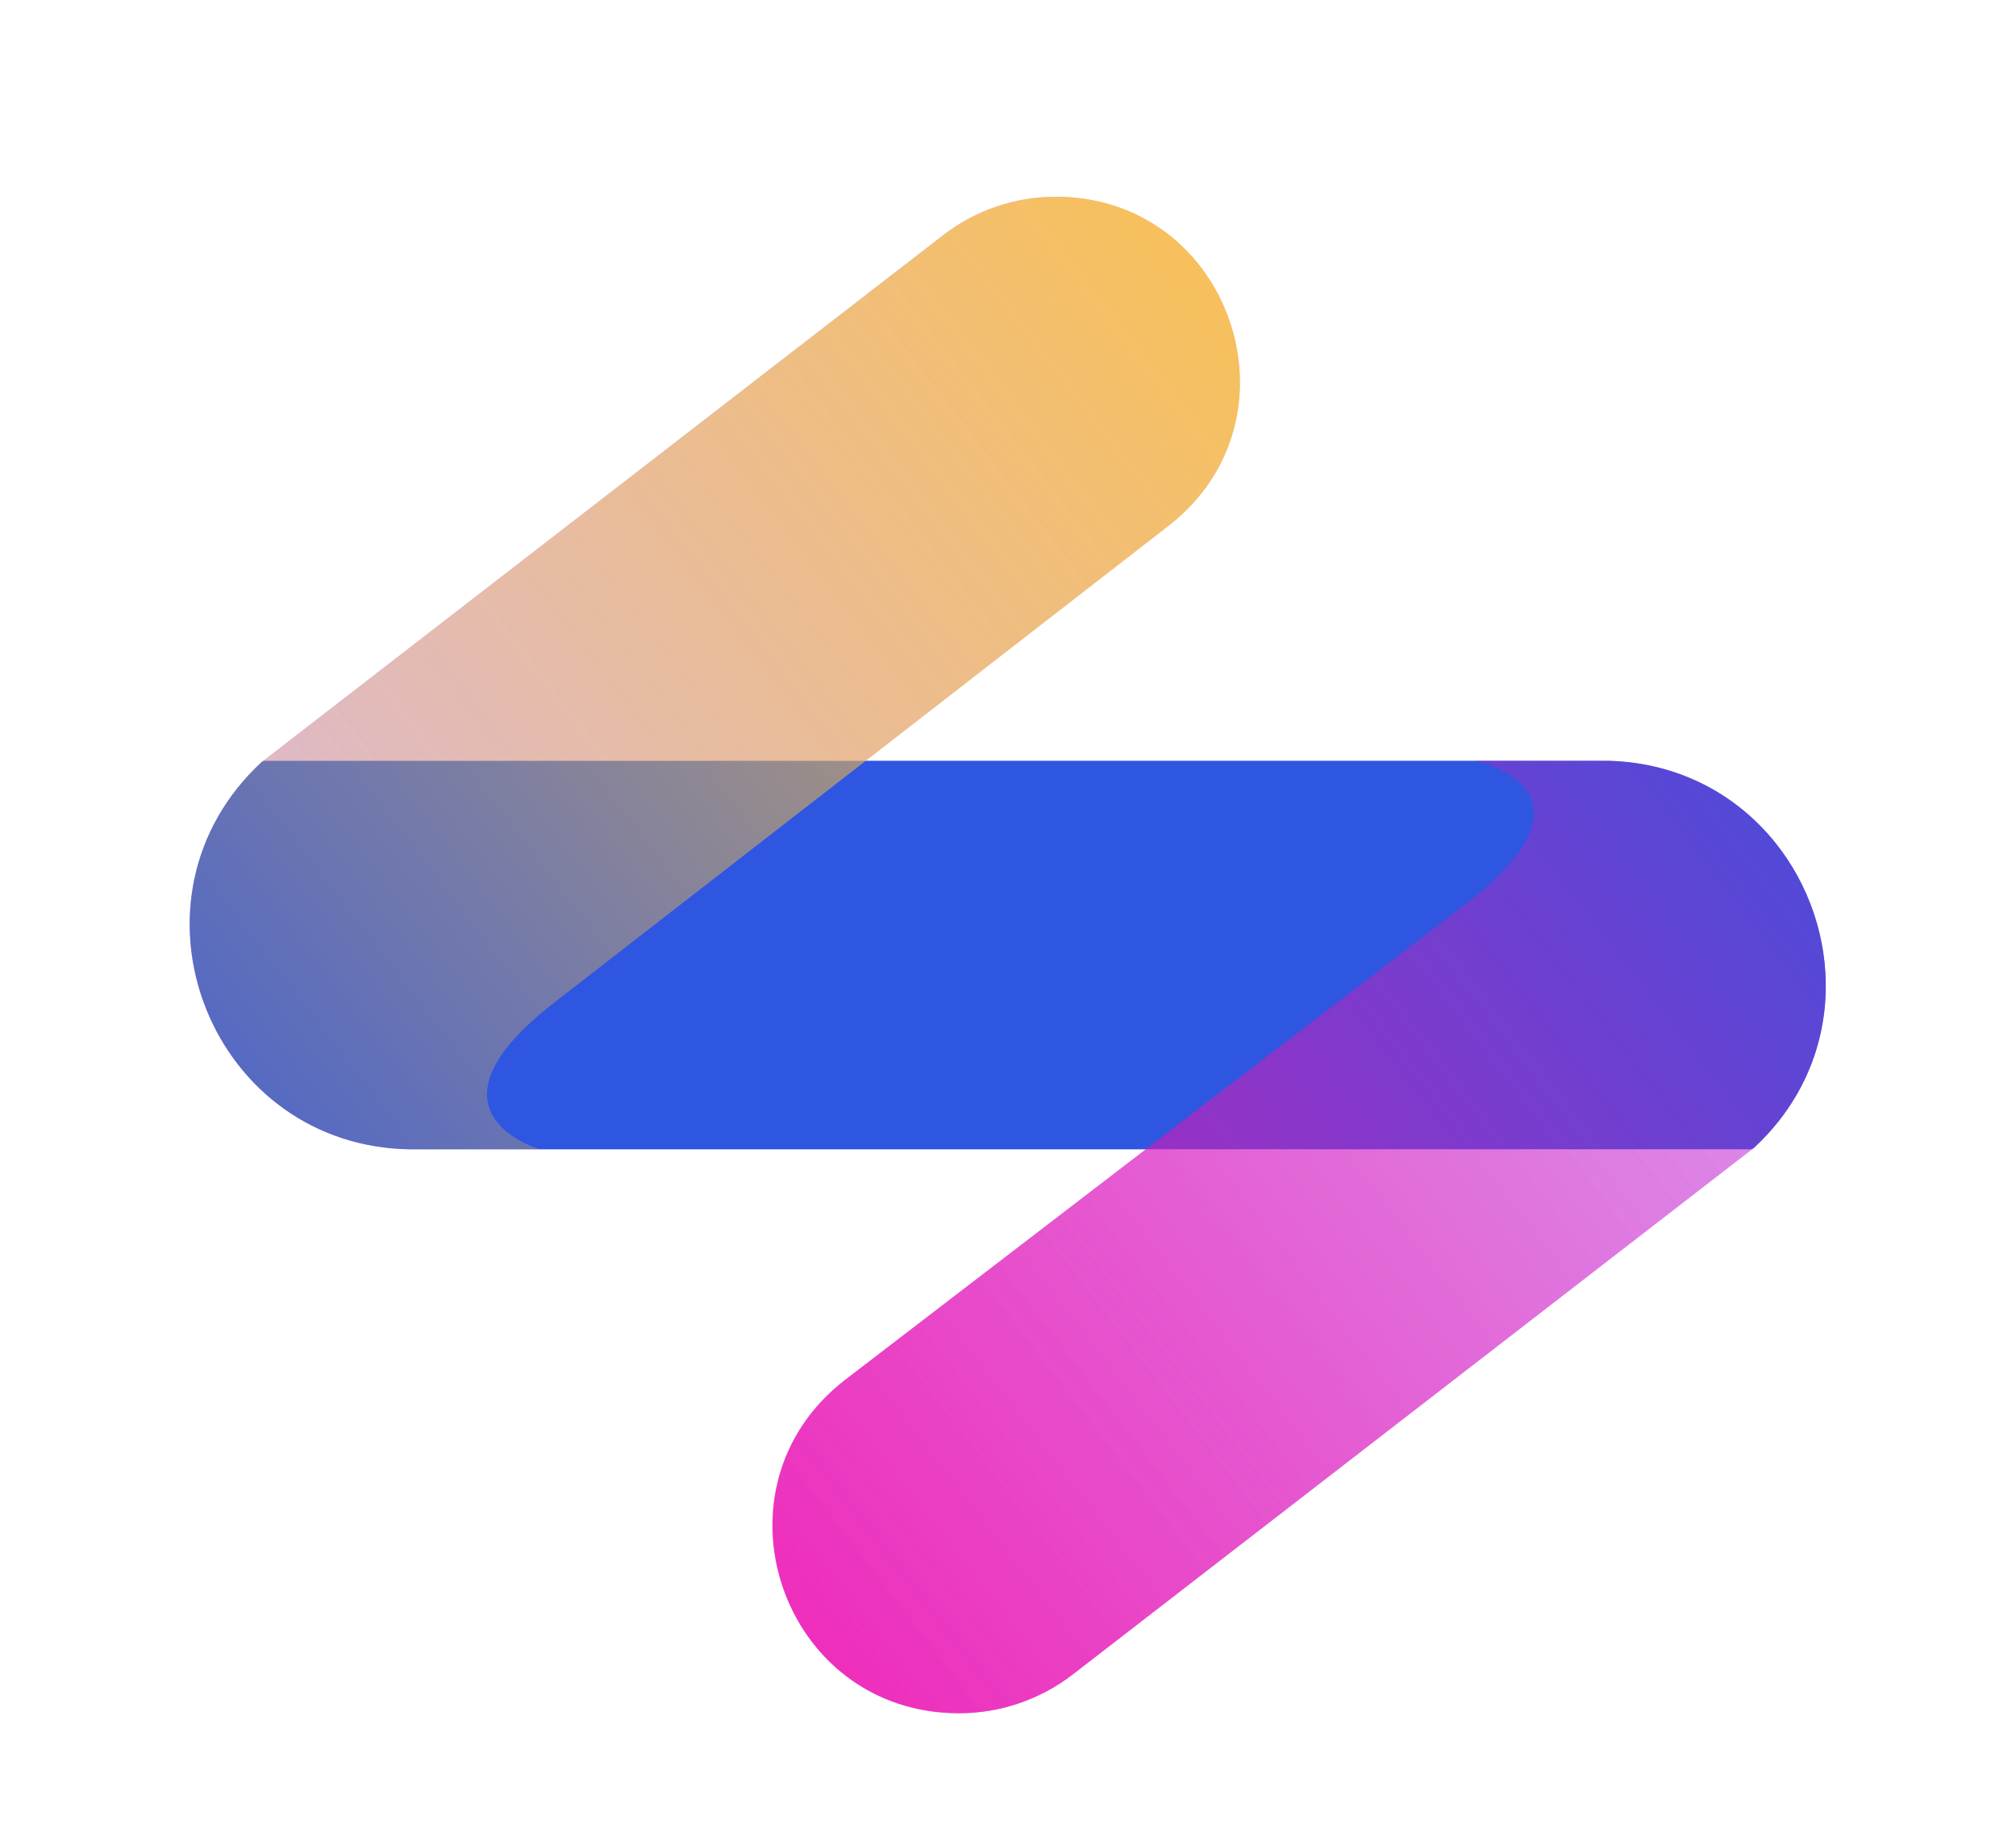 <svg width="42" height="38" viewBox="0 0 42 38" fill="none" xmlns="http://www.w3.org/2000/svg">
<g filter="url(#filter0_dd_1_49672)">
<g clip-path="url(#clip0_1_49672)">
<path opacity="0.7" d="M21.992 2.099C21.144 2.099 20.32 2.381 19.649 2.899L5.451 13.875C2.442 16.662 4.258 21.623 8.224 21.93C8.352 21.94 8.482 21.945 8.614 21.945C8.614 21.945 8.614 21.945 8.614 21.945L23.868 21.945L17.617 26.739C14.676 28.994 16.27 33.695 19.977 33.695C20.835 33.695 21.669 33.41 22.349 32.885L36.533 21.92C38.513 20.087 38.404 17.312 36.969 15.541L36.967 15.538C36.177 14.564 34.985 13.894 33.519 13.851C33.47 13.85 33.42 13.849 33.37 13.849L30.737 13.849C30.737 13.849 30.741 13.85 30.75 13.851H18.034L24.34 8.956C27.223 6.719 25.641 2.099 21.992 2.099Z" fill="#BF97FF"/>
<path d="M8.618 21.945C8.618 21.945 8.618 21.945 8.618 21.945H11.248C11.249 21.945 11.249 21.944 11.248 21.944C11.248 21.944 11.248 21.944 11.249 21.944C11.275 21.944 11.302 21.945 11.329 21.945L36.462 21.945C36.489 21.945 36.515 21.936 36.536 21.919C38.517 20.085 38.407 17.309 36.971 15.538C36.181 14.564 34.989 13.893 33.522 13.851H5.523C5.498 13.851 5.474 13.859 5.455 13.874C2.409 16.694 4.306 21.741 8.37 21.939C8.452 21.943 8.534 21.945 8.618 21.945Z" fill="#2F56E1"/>
<g style="mix-blend-mode:overlay">
<path d="M22.352 32.885C21.672 33.41 20.838 33.694 19.98 33.694C16.273 33.694 14.679 28.994 17.62 26.738L30.509 16.855C33.621 14.474 30.74 13.849 30.74 13.849L33.373 13.849C37.607 13.849 39.643 19.043 36.536 21.919L22.352 32.885Z" fill="url(#paint0_linear_1_49672)"/>
</g>
<path d="M19.652 2.899C20.323 2.38 21.147 2.099 21.995 2.099C25.644 2.099 27.227 6.718 24.344 8.956L11.482 18.938C8.618 21.2 11.251 21.945 11.251 21.945H8.618C4.384 21.945 2.348 16.751 5.455 13.874L19.652 2.899Z" fill="url(#paint1_linear_1_49672)"/>
</g>
</g>
<defs>
<filter id="filter0_dd_1_49672" x="0.895" y="0.091" width="40.21" height="37.817" filterUnits="userSpaceOnUse" color-interpolation-filters="sRGB">
<feFlood flood-opacity="0" result="BackgroundImageFix"/>
<feColorMatrix in="SourceAlpha" type="matrix" values="0 0 0 0 0 0 0 0 0 0 0 0 0 0 0 0 0 0 127 0" result="hardAlpha"/>
<feOffset dy="1"/>
<feGaussianBlur stdDeviation="1"/>
<feColorMatrix type="matrix" values="0 0 0 0 0.063 0 0 0 0 0.094 0 0 0 0 0.157 0 0 0 0.06 0"/>
<feBlend mode="normal" in2="BackgroundImageFix" result="effect1_dropShadow_1_49672"/>
<feColorMatrix in="SourceAlpha" type="matrix" values="0 0 0 0 0 0 0 0 0 0 0 0 0 0 0 0 0 0 127 0" result="hardAlpha"/>
<feOffset dy="1"/>
<feGaussianBlur stdDeviation="1.5"/>
<feColorMatrix type="matrix" values="0 0 0 0 0.063 0 0 0 0 0.094 0 0 0 0 0.157 0 0 0 0.1 0"/>
<feBlend mode="normal" in2="effect1_dropShadow_1_49672" result="effect2_dropShadow_1_49672"/>
<feBlend mode="normal" in="SourceGraphic" in2="effect2_dropShadow_1_49672" result="shape"/>
</filter>
<linearGradient id="paint0_linear_1_49672" x1="10.257" y1="35.913" x2="42.889" y2="10.781" gradientUnits="userSpaceOnUse">
<stop stop-color="#F410AC"/>
<stop offset="1" stop-color="#F410AC" stop-opacity="0"/>
</linearGradient>
<linearGradient id="paint1_linear_1_49672" x1="31.568" y1="0.008" x2="-0.898" y2="25.012" gradientUnits="userSpaceOnUse">
<stop stop-color="#FFC238"/>
<stop offset="1" stop-color="#FFC238" stop-opacity="0"/>
</linearGradient>
<clipPath id="clip0_1_49672">
<rect width="34.21" height="31.817" fill="white" transform="translate(3.895 2.091)"/>
</clipPath>
</defs>
</svg>
